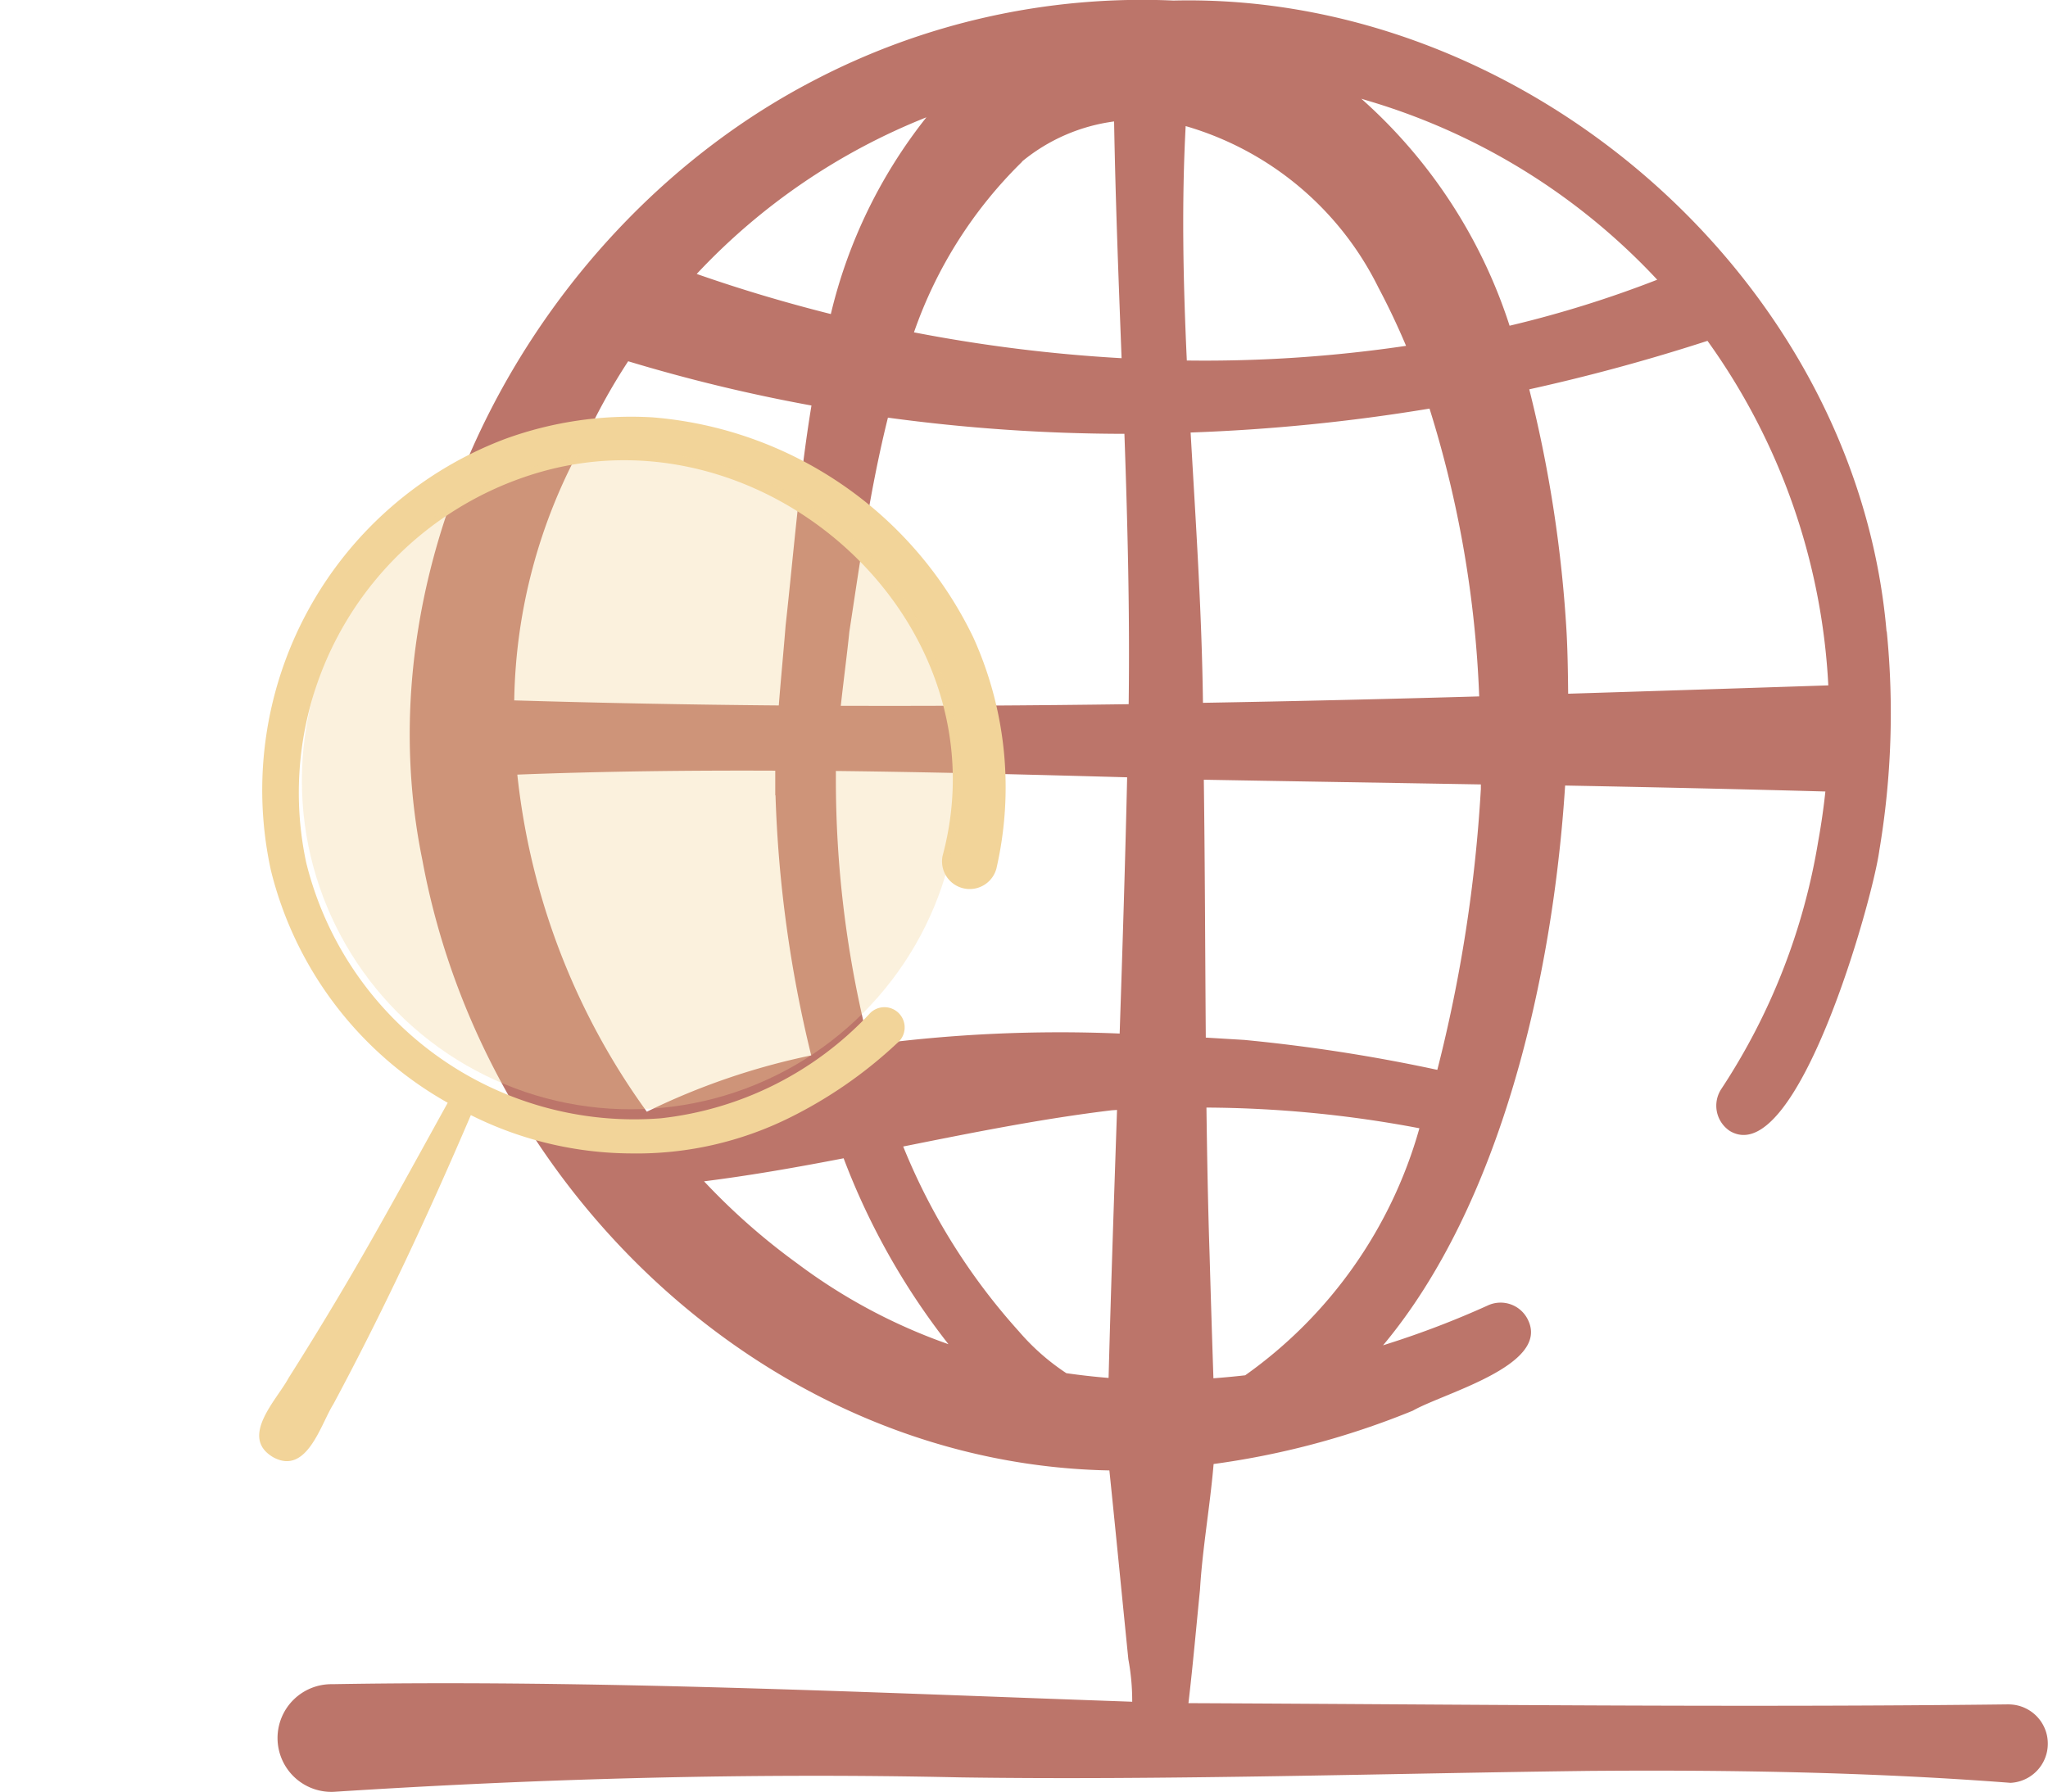 <svg xmlns="http://www.w3.org/2000/svg" width="40.495" height="35.439" viewBox="0 0 40.495 35.439">
  <g id="Group_945" data-name="Group 945" transform="translate(-648.031 -1919.061)">
    <g id="worldwide_5361463" transform="translate(653.541 1919.061)">
      <path id="Path_921" data-name="Path 921" d="M37.412,394.05c-5.388.065-10.837,0-16.228-.024.086-.726.163-1.593.228-2.24.058-.976.264-2,.3-2.975a1.072,1.072,0,0,0-2.13.237c.137,1.31.281,2.793.414,4.111a4.465,4.465,0,0,1,.076.839c-5.209-.183-10.649-.437-15.818-.347a1.065,1.065,0,1,0,.027,2.129c4.127-.266,8.258-.377,12.388-.286,4,.06,8.464-.079,12.437-.128,2.779-.022,5.562.023,8.333.236a.776.776,0,0,0-.03-1.551Z" transform="translate(-3.195 -360.342)" fill="#bc756a"/>
    </g>
    <g id="Group_234" data-name="Group 234">
      <path id="Path_922" data-name="Path 922" d="M68.9,12.493C68.3,5.518,61.76-.155,54.8.011a14.016,14.016,0,0,0-7.13,1.59c-5.414,2.82-8.968,9.327-7.722,15.406,1.265,6.865,7.433,12.441,14.512,12.058a3.816,3.816,0,0,0,1.054-.1A16.116,16.116,0,0,0,59.532,27.9c.6-.345,2.691-.888,2.286-1.778a.6.6,0,0,0-.81-.3,18.008,18.008,0,0,1-1.964.753l-.1.032c2.329-2.786,3.358-7.286,3.6-11.071,1.737.033,3.467.071,5.146.118q-.052.489-.141.981a12.6,12.6,0,0,1-1.915,4.9.6.6,0,0,0,.169.834c1.323.783,2.826-4.582,2.954-5.551a16.367,16.367,0,0,0,.146-4.338ZM51.746,26.334a12.394,12.394,0,0,1-2.29-3.659c1.367-.274,2.735-.549,4.128-.717l.1-.006c-.061,1.779-.121,3.554-.167,5.3q-.419-.034-.835-.094A4.478,4.478,0,0,1,51.746,26.334Zm-2.963-5.667a21.232,21.232,0,0,1-.658-5.319c0-.031,0-.064,0-.1,1.92.022,3.841.072,5.759.125-.038,1.667-.091,3.365-.148,5.068A28.305,28.305,0,0,0,48.783,20.668Zm-1.852-4.937a24.818,24.818,0,0,0,.706,5.143,13.7,13.7,0,0,0-3.25,1.114,13.849,13.849,0,0,1-2.561-6.667c1.7-.066,3.4-.085,5.1-.078,0,.166,0,.33,0,.487ZM49.154,8.26a34.933,34.933,0,0,0,4.676.32c.063,1.787.108,3.572.084,5.347q-2.847.04-5.692.032c.056-.513.125-1.027.169-1.464.209-1.364.411-2.826.763-4.235Zm5.888-5.766A6.164,6.164,0,0,1,58.85,5.683q.3.566.549,1.157a27.2,27.2,0,0,1-4.335.29C54.992,5.582,54.959,4.035,55.041,2.494Zm-3.236.7a3.6,3.6,0,0,1,1.82-.792c.027,1.558.088,3.12.148,4.682a30.639,30.639,0,0,1-4.105-.511A8.719,8.719,0,0,1,51.806,3.2ZM55.383,13.9c-.022-1.781-.142-3.564-.244-5.346a36.848,36.848,0,0,0,4.724-.473,21.731,21.731,0,0,1,.982,5.692Q58.117,13.852,55.383,13.9Zm7.191-1.376A25.764,25.764,0,0,0,61.835,7.7q1.783-.394,3.524-.959a12.792,12.792,0,0,1,2.389,6.814q-2.568.085-5.144.165C62.6,13.308,62.594,12.907,62.574,12.527Zm1.792-6.992a22.032,22.032,0,0,1-2.92.91,10.183,10.183,0,0,0-2.931-4.489l.239.072A12.774,12.774,0,0,1,64.367,5.534ZM49.915,2.32a9.96,9.96,0,0,0-1.89,3.891c-.9-.226-1.79-.491-2.652-.793A12.575,12.575,0,0,1,49.915,2.32Zm-5.9,4.824a32.967,32.967,0,0,0,3.627.876c-.24,1.459-.355,2.949-.511,4.349-.039.494-.092,1.037-.135,1.583q-2.619-.022-5.231-.1a10.821,10.821,0,0,1,1.368-5.1A11.983,11.983,0,0,1,44.019,7.143Zm1.5,16.22c.929-.117,1.847-.279,2.763-.456a13.954,13.954,0,0,0,2.073,3.677,11.1,11.1,0,0,1-2.994-1.6,12.936,12.936,0,0,1-1.843-1.626ZM55.59,27.259q-.041-1.224-.076-2.448c-.031-.939-.049-1.915-.062-2.906a23.12,23.12,0,0,1,4.211.409A8.958,8.958,0,0,1,56.218,27.2Q55.9,27.236,55.59,27.259Zm5.287-11.641a29.159,29.159,0,0,1-.86,5.541,33.194,33.194,0,0,0-3.816-.592l-.762-.046c-.013-1.72-.017-3.456-.039-5.1,1.783.032,3.627.061,5.478.093,0,.035,0,.07,0,.106Z" transform="translate(616.434 1919.061)" fill="#bc756a"/>
      <path id="Path_918" data-name="Path 918" d="M18.148,8.016a7.726,7.726,0,0,0-4.8-6.028,7.271,7.271,0,0,0-2.9-.442,7.424,7.424,0,0,0-6.93,6.813,7.269,7.269,0,0,0,2,5.411c-.774.749-1.785,1.737-2.521,2.423-.682.638-1.374,1.256-2.082,1.864-.347.345-1.285.833-.741,1.414.53.531,1.086-.359,1.439-.662,1.5-1.49,2.911-3.06,4.271-4.672a7.141,7.141,0,0,0,2.805,1.65,6.8,6.8,0,0,0,3.213.241,8.838,8.838,0,0,0,2.455-.786.4.4,0,1,0-.362-.709,6.647,6.647,0,0,1-4.534.763A6.68,6.68,0,0,1,4.23,8.419a6.6,6.6,0,0,1,6.685-6.043c4.677.081,7.925,5.533,5.388,9.585a.547.547,0,0,0,.942.555A7.18,7.18,0,0,0,18.148,8.016Z" transform="translate(647.581 1929.316) rotate(-17)" fill="#f2d499"/>
      <circle id="Ellipse_29" data-name="Ellipse 29" cx="6.5" cy="6.5" r="6.5" transform="translate(654 1928)" fill="rgba(242,212,153,0.33)"/>
    </g>
  </g>
</svg>
